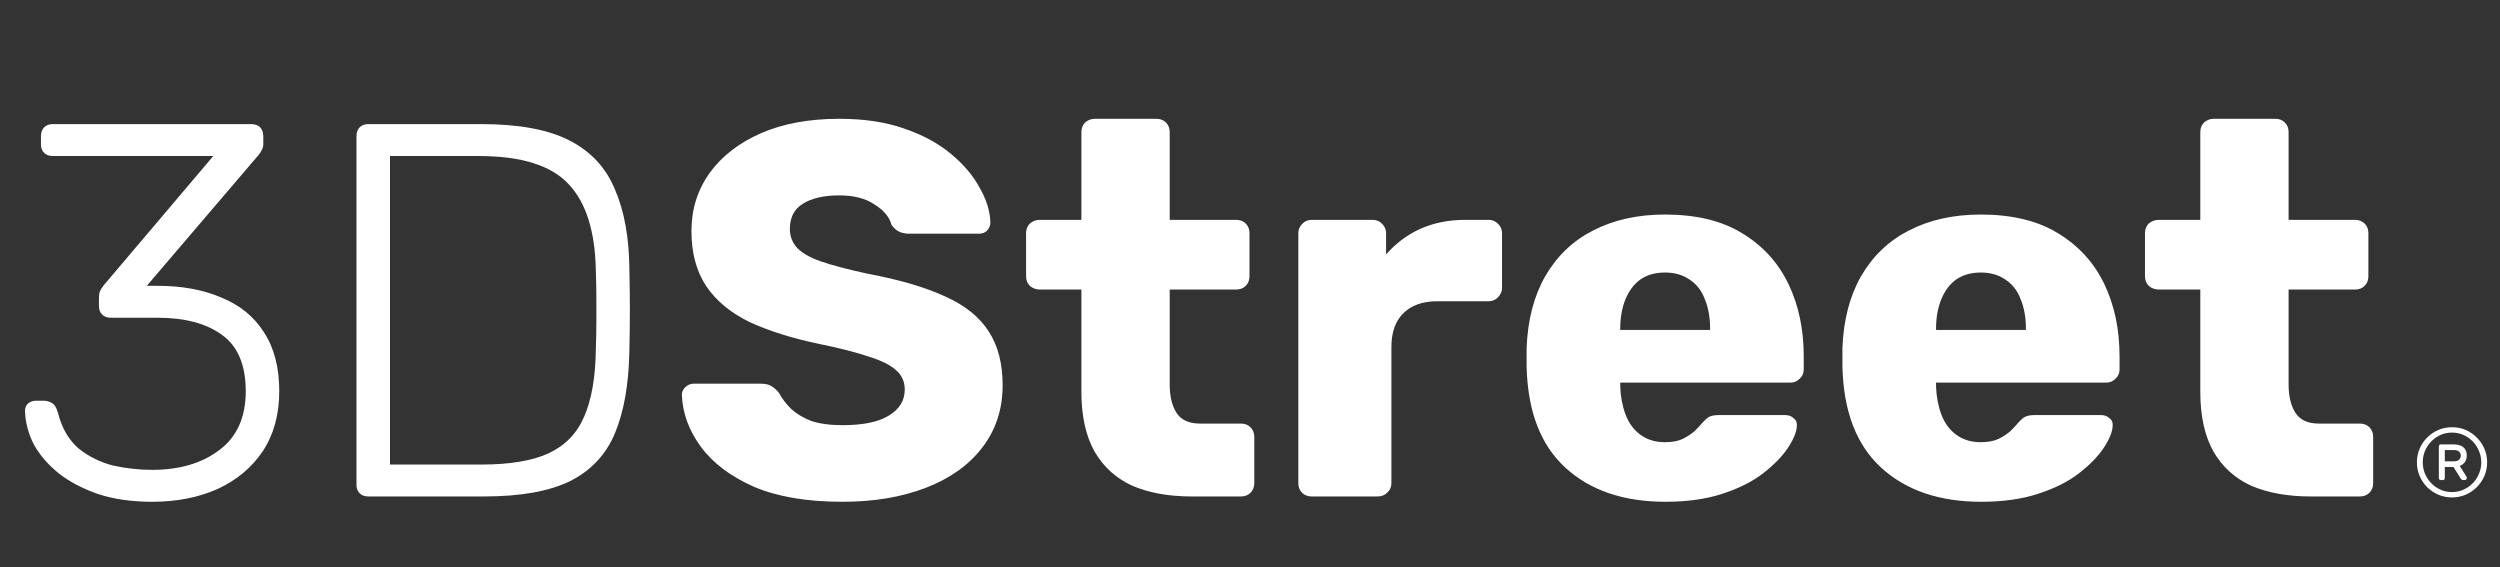 <svg width="141" height="32" viewBox="0 0 141 32" fill="none" xmlns="http://www.w3.org/2000/svg">
<rect x="0" y="0" width="141" height="32" fill="#333333" stroke="none"/>
<path d="M138.294 28.055C138.019 28.055 137.762 28.004 137.524 27.901C137.285 27.798 137.074 27.657 136.891 27.477C136.711 27.294 136.57 27.083 136.468 26.845C136.365 26.607 136.314 26.35 136.314 26.075C136.314 25.8 136.365 25.543 136.468 25.305C136.57 25.067 136.711 24.858 136.891 24.678C137.074 24.495 137.285 24.352 137.524 24.249C137.762 24.146 138.019 24.095 138.294 24.095C138.569 24.095 138.825 24.146 139.064 24.249C139.302 24.352 139.511 24.495 139.691 24.678C139.874 24.858 140.017 25.067 140.12 25.305C140.222 25.543 140.274 25.8 140.274 26.075C140.274 26.35 140.222 26.607 140.12 26.845C140.017 27.083 139.874 27.294 139.691 27.477C139.511 27.657 139.302 27.798 139.064 27.901C138.825 28.004 138.569 28.055 138.294 28.055ZM138.294 27.753C138.521 27.753 138.734 27.709 138.932 27.62C139.133 27.532 139.309 27.412 139.46 27.258C139.61 27.104 139.727 26.926 139.812 26.724C139.9 26.519 139.944 26.302 139.944 26.075C139.944 25.848 139.9 25.633 139.812 25.431C139.727 25.226 139.61 25.047 139.46 24.892C139.309 24.738 139.133 24.617 138.932 24.529C138.734 24.442 138.521 24.398 138.294 24.398C138.066 24.398 137.852 24.442 137.65 24.529C137.452 24.617 137.278 24.738 137.128 24.892C136.977 25.047 136.858 25.226 136.77 25.431C136.686 25.633 136.644 25.848 136.644 26.075C136.644 26.302 136.686 26.519 136.77 26.724C136.858 26.926 136.977 27.104 137.128 27.258C137.278 27.412 137.452 27.532 137.65 27.62C137.852 27.709 138.066 27.753 138.294 27.753ZM137.672 27.076C137.591 27.076 137.551 27.036 137.551 26.955V25.184C137.551 25.103 137.591 25.063 137.672 25.063H138.376C138.515 25.063 138.642 25.083 138.756 25.123C138.869 25.164 138.959 25.232 139.025 25.327C139.091 25.419 139.124 25.543 139.124 25.701C139.124 25.848 139.087 25.971 139.014 26.07C138.941 26.165 138.845 26.235 138.728 26.279L139.107 26.878C139.115 26.885 139.12 26.896 139.124 26.911C139.128 26.922 139.13 26.937 139.13 26.955C139.13 26.984 139.119 27.012 139.097 27.038C139.078 27.063 139.049 27.076 139.009 27.076H138.932C138.895 27.076 138.864 27.067 138.838 27.049C138.812 27.03 138.79 27.005 138.772 26.971L138.376 26.339H137.887V26.955C137.887 27.036 137.846 27.076 137.766 27.076H137.672ZM137.887 26.02H138.365C138.534 26.02 138.646 25.987 138.701 25.921C138.759 25.855 138.789 25.782 138.789 25.701C138.789 25.617 138.759 25.543 138.701 25.481C138.646 25.415 138.534 25.382 138.365 25.382H137.887V26.02Z" fill="white"/>
<path d="M8.58 28.3C7.46 28.3 6.46 28.16 5.58 27.88C4.7 27.58 3.95 27.19 3.33 26.71C2.73 26.23 2.26 25.69 1.92 25.09C1.6 24.47 1.43 23.83 1.41 23.17C1.41 22.99 1.47 22.85 1.59 22.75C1.71 22.65 1.86 22.6 2.04 22.6H2.46C2.62 22.6 2.77 22.64 2.91 22.72C3.07 22.8 3.19 22.99 3.27 23.29C3.49 24.15 3.88 24.82 4.44 25.3C5.02 25.76 5.67 26.08 6.39 26.26C7.13 26.42 7.86 26.5 8.58 26.5C10.12 26.5 11.38 26.13 12.36 25.39C13.36 24.65 13.86 23.54 13.86 22.06C13.86 20.58 13.41 19.52 12.51 18.88C11.63 18.24 10.42 17.92 8.88 17.92H6.24C6.04 17.92 5.88 17.86 5.76 17.74C5.64 17.62 5.58 17.46 5.58 17.26V16.81C5.58 16.65 5.6 16.52 5.64 16.42C5.7 16.3 5.77 16.19 5.85 16.09L12.03 8.8H2.97C2.77 8.8 2.61 8.74 2.49 8.62C2.37 8.5 2.31 8.34 2.31 8.14V7.69C2.31 7.47 2.37 7.3 2.49 7.18C2.61 7.06 2.77 7 2.97 7H14.16C14.38 7 14.55 7.06 14.67 7.18C14.79 7.3 14.85 7.47 14.85 7.69V8.14C14.85 8.26 14.82 8.37 14.76 8.47C14.72 8.55 14.67 8.63 14.61 8.71L8.28 16.12H8.88C10.26 16.12 11.46 16.34 12.48 16.78C13.52 17.2 14.32 17.85 14.88 18.73C15.46 19.61 15.75 20.72 15.75 22.06C15.75 23.38 15.44 24.51 14.82 25.45C14.2 26.37 13.35 27.08 12.27 27.58C11.19 28.06 9.96 28.3 8.58 28.3ZM20.765 28C20.565 28 20.405 27.94 20.285 27.82C20.165 27.7 20.105 27.54 20.105 27.34V7.69C20.105 7.47 20.165 7.3 20.285 7.18C20.405 7.06 20.565 7 20.765 7H27.155C29.275 7 30.935 7.31 32.135 7.93C33.335 8.55 34.185 9.47 34.685 10.69C35.205 11.89 35.475 13.36 35.495 15.1C35.515 16 35.525 16.8 35.525 17.5C35.525 18.18 35.515 18.97 35.495 19.87C35.455 21.71 35.185 23.23 34.685 24.43C34.185 25.63 33.345 26.53 32.165 27.13C30.985 27.71 29.365 28 27.305 28H20.765ZM21.995 26.2H27.155C28.755 26.2 30.015 25.99 30.935 25.57C31.875 25.13 32.545 24.44 32.945 23.5C33.365 22.54 33.585 21.28 33.605 19.72C33.625 19.12 33.635 18.6 33.635 18.16C33.635 17.7 33.635 17.25 33.635 16.81C33.635 16.37 33.625 15.85 33.605 15.25C33.565 13.05 33.055 11.43 32.075 10.39C31.095 9.33 29.405 8.8 27.005 8.8H21.995V26.2ZM47.518 28.3C45.518 28.3 43.858 28.02 42.538 27.46C41.218 26.88 40.218 26.13 39.538 25.21C38.858 24.29 38.498 23.31 38.458 22.27C38.458 22.11 38.518 21.97 38.638 21.85C38.778 21.71 38.938 21.64 39.118 21.64H42.898C43.178 21.64 43.388 21.69 43.528 21.79C43.688 21.89 43.828 22.02 43.948 22.18C44.108 22.48 44.328 22.77 44.608 23.05C44.908 23.33 45.288 23.56 45.748 23.74C46.228 23.9 46.818 23.98 47.518 23.98C48.678 23.98 49.548 23.8 50.128 23.44C50.728 23.08 51.028 22.59 51.028 21.97C51.028 21.53 50.868 21.17 50.548 20.89C50.228 20.59 49.708 20.33 48.988 20.11C48.288 19.87 47.348 19.63 46.168 19.39C44.648 19.07 43.348 18.66 42.268 18.16C41.208 17.64 40.398 16.97 39.838 16.15C39.278 15.31 38.998 14.27 38.998 13.03C38.998 11.81 39.338 10.72 40.018 9.76C40.718 8.8 41.688 8.05 42.928 7.51C44.168 6.97 45.638 6.7 47.338 6.7C48.718 6.7 49.928 6.88 50.968 7.24C52.028 7.6 52.918 8.08 53.638 8.68C54.358 9.28 54.898 9.92 55.258 10.6C55.638 11.26 55.838 11.91 55.858 12.55C55.858 12.71 55.798 12.86 55.678 13C55.558 13.12 55.408 13.18 55.228 13.18H51.268C51.048 13.18 50.858 13.14 50.698 13.06C50.538 12.98 50.398 12.85 50.278 12.67C50.158 12.23 49.838 11.85 49.318 11.53C48.818 11.19 48.158 11.02 47.338 11.02C46.458 11.02 45.768 11.18 45.268 11.5C44.788 11.8 44.548 12.27 44.548 12.91C44.548 13.31 44.678 13.66 44.938 13.96C45.218 14.26 45.668 14.52 46.288 14.74C46.928 14.96 47.798 15.19 48.898 15.43C50.718 15.77 52.188 16.2 53.308 16.72C54.428 17.22 55.248 17.88 55.768 18.7C56.288 19.5 56.548 20.51 56.548 21.73C56.548 23.09 56.158 24.27 55.378 25.27C54.618 26.25 53.558 27 52.198 27.52C50.838 28.04 49.278 28.3 47.518 28.3ZM67.201 28C65.921 28 64.811 27.8 63.871 27.4C62.951 26.98 62.241 26.34 61.741 25.48C61.241 24.6 60.991 23.47 60.991 22.09V16.33H58.651C58.431 16.33 58.241 16.26 58.081 16.12C57.941 15.98 57.871 15.8 57.871 15.58V13.15C57.871 12.93 57.941 12.75 58.081 12.61C58.241 12.47 58.431 12.4 58.651 12.4H60.991V7.45C60.991 7.23 61.061 7.05 61.201 6.91C61.361 6.77 61.541 6.7 61.741 6.7H65.221C65.441 6.7 65.621 6.77 65.761 6.91C65.901 7.05 65.971 7.23 65.971 7.45V12.4H69.721C69.941 12.4 70.121 12.47 70.261 12.61C70.401 12.75 70.471 12.93 70.471 13.15V15.58C70.471 15.8 70.401 15.98 70.261 16.12C70.121 16.26 69.941 16.33 69.721 16.33H65.971V21.67C65.971 22.35 66.101 22.89 66.361 23.29C66.621 23.69 67.061 23.89 67.681 23.89H69.991C70.211 23.89 70.391 23.96 70.531 24.1C70.671 24.24 70.741 24.42 70.741 24.64V27.25C70.741 27.47 70.671 27.65 70.531 27.79C70.391 27.93 70.211 28 69.991 28H67.201ZM73.975 28C73.755 28 73.575 27.93 73.435 27.79C73.295 27.65 73.225 27.47 73.225 27.25V13.15C73.225 12.95 73.295 12.78 73.435 12.64C73.575 12.48 73.755 12.4 73.975 12.4H77.425C77.645 12.4 77.825 12.48 77.965 12.64C78.105 12.78 78.175 12.95 78.175 13.15V14.35C78.715 13.73 79.355 13.25 80.095 12.91C80.855 12.57 81.705 12.4 82.645 12.4H83.965C84.165 12.4 84.335 12.47 84.475 12.61C84.635 12.75 84.715 12.93 84.715 13.15V16.24C84.715 16.44 84.635 16.62 84.475 16.78C84.335 16.92 84.165 16.99 83.965 16.99H81.055C80.235 16.99 79.595 17.22 79.135 17.68C78.695 18.12 78.475 18.75 78.475 19.57V27.25C78.475 27.47 78.395 27.65 78.235 27.79C78.095 27.93 77.915 28 77.695 28H73.975ZM93.931 28.3C91.571 28.3 89.691 27.66 88.291 26.38C86.891 25.1 86.161 23.2 86.101 20.68C86.101 20.54 86.101 20.36 86.101 20.14C86.101 19.92 86.101 19.75 86.101 19.63C86.161 18.05 86.511 16.7 87.151 15.58C87.811 14.44 88.711 13.58 89.851 13C91.011 12.4 92.361 12.1 93.901 12.1C95.661 12.1 97.111 12.45 98.251 13.15C99.411 13.85 100.281 14.8 100.861 16C101.441 17.2 101.731 18.57 101.731 20.11V20.83C101.731 21.05 101.651 21.23 101.491 21.37C101.351 21.51 101.181 21.58 100.981 21.58H91.381C91.381 21.6 91.381 21.63 91.381 21.67C91.381 21.71 91.381 21.75 91.381 21.79C91.401 22.37 91.501 22.9 91.681 23.38C91.861 23.86 92.141 24.24 92.521 24.52C92.901 24.8 93.361 24.94 93.901 24.94C94.301 24.94 94.631 24.88 94.891 24.76C95.171 24.62 95.401 24.47 95.581 24.31C95.761 24.13 95.901 23.98 96.001 23.86C96.181 23.66 96.321 23.54 96.421 23.5C96.541 23.44 96.721 23.41 96.961 23.41H100.681C100.881 23.41 101.041 23.47 101.161 23.59C101.301 23.69 101.361 23.84 101.341 24.04C101.321 24.38 101.151 24.79 100.831 25.27C100.511 25.75 100.041 26.23 99.421 26.71C98.821 27.17 98.061 27.55 97.141 27.85C96.221 28.15 95.151 28.3 93.931 28.3ZM91.381 18.61H96.451V18.55C96.451 17.91 96.351 17.35 96.151 16.87C95.971 16.39 95.681 16.02 95.281 15.76C94.901 15.5 94.441 15.37 93.901 15.37C93.361 15.37 92.901 15.5 92.521 15.76C92.161 16.02 91.881 16.39 91.681 16.87C91.481 17.35 91.381 17.91 91.381 18.55V18.61ZM111.743 28.3C109.383 28.3 107.503 27.66 106.103 26.38C104.703 25.1 103.973 23.2 103.913 20.68C103.913 20.54 103.913 20.36 103.913 20.14C103.913 19.92 103.913 19.75 103.913 19.63C103.973 18.05 104.323 16.7 104.963 15.58C105.623 14.44 106.523 13.58 107.663 13C108.823 12.4 110.173 12.1 111.713 12.1C113.473 12.1 114.923 12.45 116.063 13.15C117.223 13.85 118.093 14.8 118.673 16C119.253 17.2 119.543 18.57 119.543 20.11V20.83C119.543 21.05 119.463 21.23 119.303 21.37C119.163 21.51 118.993 21.58 118.793 21.58H109.193C109.193 21.6 109.193 21.63 109.193 21.67C109.193 21.71 109.193 21.75 109.193 21.79C109.213 22.37 109.313 22.9 109.493 23.38C109.673 23.86 109.953 24.24 110.333 24.52C110.713 24.8 111.173 24.94 111.713 24.94C112.113 24.94 112.443 24.88 112.703 24.76C112.983 24.62 113.213 24.47 113.393 24.31C113.573 24.13 113.713 23.98 113.813 23.86C113.993 23.66 114.133 23.54 114.233 23.5C114.353 23.44 114.533 23.41 114.773 23.41H118.493C118.693 23.41 118.853 23.47 118.973 23.59C119.113 23.69 119.173 23.84 119.153 24.04C119.133 24.38 118.963 24.79 118.643 25.27C118.323 25.75 117.853 26.23 117.233 26.71C116.633 27.17 115.873 27.55 114.953 27.85C114.033 28.15 112.963 28.3 111.743 28.3ZM109.193 18.61H114.263V18.55C114.263 17.91 114.163 17.35 113.963 16.87C113.783 16.39 113.493 16.02 113.093 15.76C112.713 15.5 112.253 15.37 111.713 15.37C111.173 15.37 110.713 15.5 110.333 15.76C109.973 16.02 109.693 16.39 109.493 16.87C109.293 17.35 109.193 17.91 109.193 18.55V18.61ZM130.307 28C129.027 28 127.917 27.8 126.977 27.4C126.057 26.98 125.347 26.34 124.847 25.48C124.347 24.6 124.097 23.47 124.097 22.09V16.33H121.757C121.537 16.33 121.347 16.26 121.187 16.12C121.047 15.98 120.977 15.8 120.977 15.58V13.15C120.977 12.93 121.047 12.75 121.187 12.61C121.347 12.47 121.537 12.4 121.757 12.4H124.097V7.45C124.097 7.23 124.167 7.05 124.307 6.91C124.467 6.77 124.647 6.7 124.847 6.7H128.327C128.547 6.7 128.727 6.77 128.867 6.91C129.007 7.05 129.077 7.23 129.077 7.45V12.4H132.827C133.047 12.4 133.227 12.47 133.367 12.61C133.507 12.75 133.577 12.93 133.577 13.15V15.58C133.577 15.8 133.507 15.98 133.367 16.12C133.227 16.26 133.047 16.33 132.827 16.33H129.077V21.67C129.077 22.35 129.207 22.89 129.467 23.29C129.727 23.69 130.167 23.89 130.787 23.89H133.097C133.317 23.89 133.497 23.96 133.637 24.1C133.777 24.24 133.847 24.42 133.847 24.64V27.25C133.847 27.47 133.777 27.65 133.637 27.79C133.497 27.93 133.317 28 133.097 28H130.307Z" fill="white"/>
</svg>
